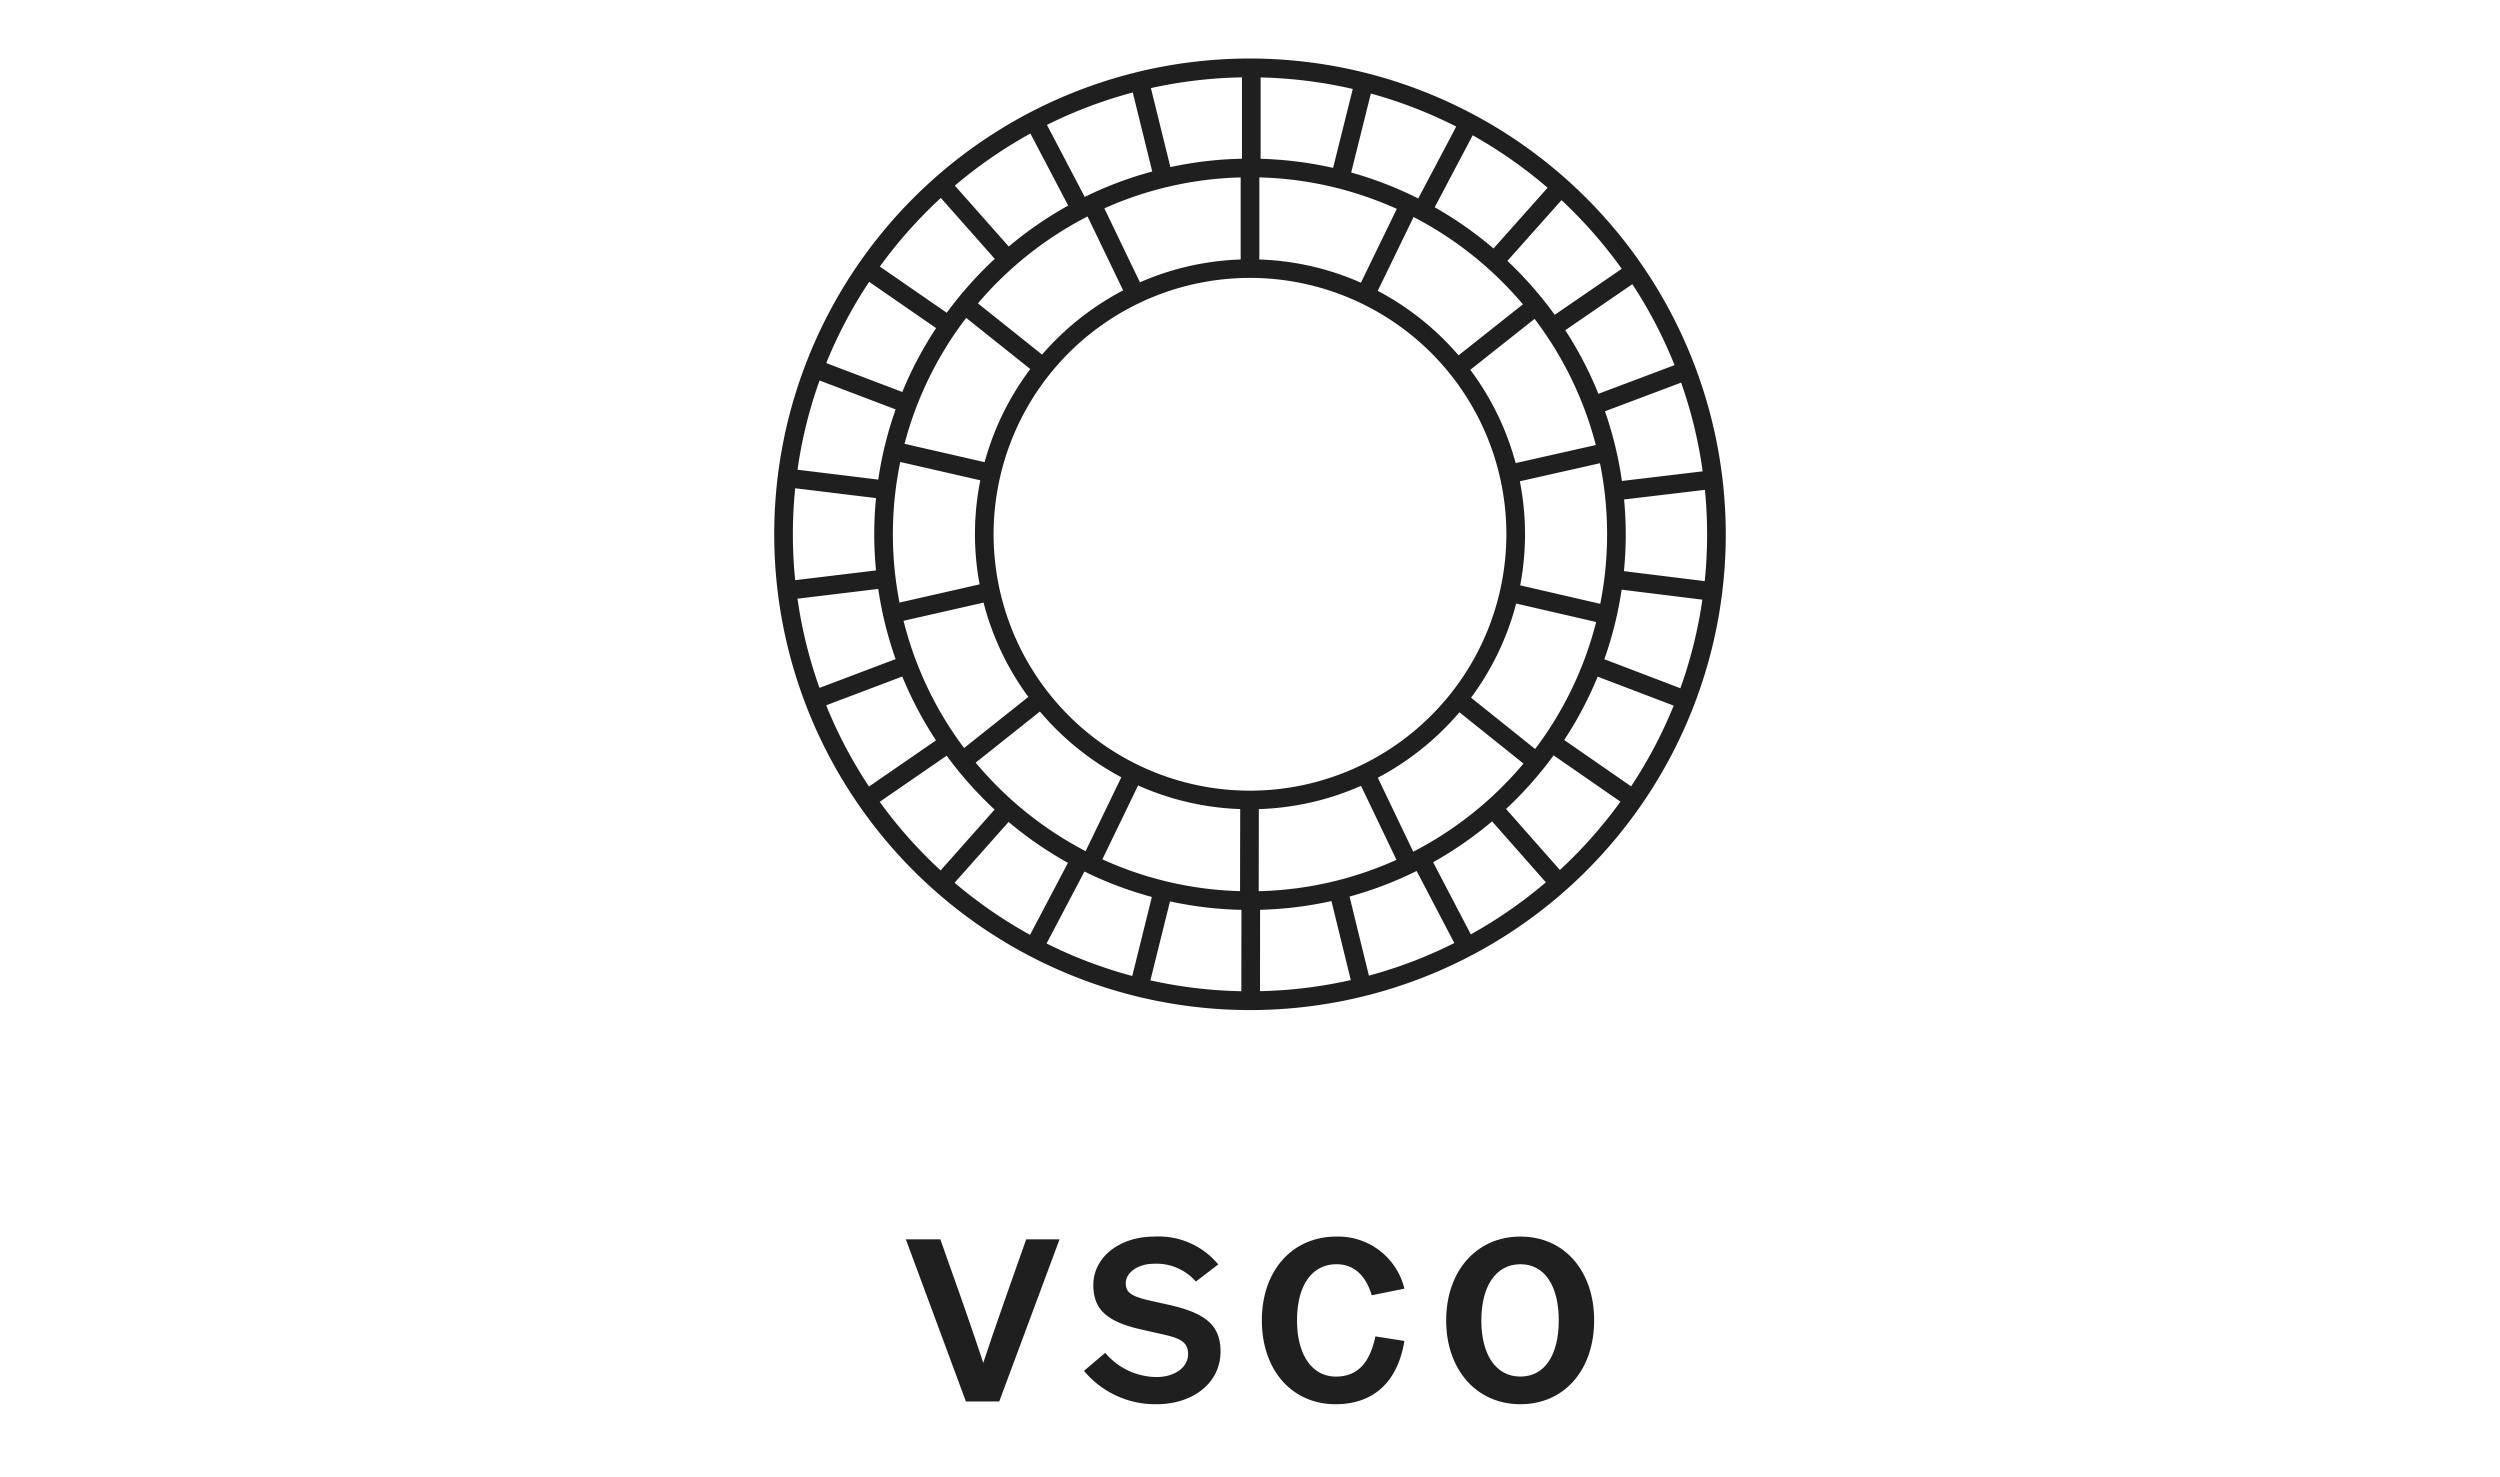 <svg xmlns="http://www.w3.org/2000/svg" xmlns:xlink="http://www.w3.org/1999/xlink" id="Layer_1" data-name="Layer 1" viewBox="0 0 215 127"><defs><style>.cls-1{fill:none}.cls-2{fill:transparent}.cls-3{clip-path:url(#clip-path)}.cls-4{fill:#201f1f}</style><clipPath id="clip-path"><rect width="120.794" height="154.676" x="47.103" y="-14.448" class="cls-1"/></clipPath></defs><title>kubernetes.io-logos2</title><rect width="223.255" height="134.511" x="-3.354" y="-4.366" class="cls-2"/><g class="cls-3"><g class="cls-3"><path d="M80.868,106.582l1.885,5.322c.805,2.299,1.336,3.869,1.808,5.303.451-1.394,1.001-2.966,1.807-5.283l1.885-5.342H91.121l-5.186,13.945H83.068l-5.165-13.945Z" class="cls-4"/><path d="M95.047,116.343a5.819,5.819,0,0,0,4.419,2.082c1.552,0,2.711-.825,2.711-1.984,0-1.178-.942-1.414-2.534-1.768L98.17,114.34c-3.004-.669-4.144-1.749-4.144-3.831,0-2.376,2.239-4.164,5.245-4.164a6.663,6.663,0,0,1,5.5,2.396l-1.926,1.473a4.498,4.498,0,0,0-3.594-1.532c-1.394,0-2.436.766-2.436,1.67,0,.844.551,1.138,2.043,1.492l1.669.373c3.163.707,4.439,1.768,4.439,4.007,0,2.79-2.475,4.538-5.46,4.538a7.984,7.984,0,0,1-6.285-2.867Z" class="cls-4"/><path d="M120.778,110.824l-2.809.57c-.491-1.649-1.493-2.67-3.025-2.67-2.122,0-3.398,1.826-3.398,4.831,0,3.025,1.336,4.831,3.339,4.831,1.749,0,2.887-1.021,3.398-3.457l2.495.393c-.59,3.614-2.731,5.441-5.913,5.441-3.791,0-6.345-2.966-6.345-7.209,0-4.243,2.574-7.209,6.423-7.209a5.854,5.854,0,0,1,5.834,4.478" class="cls-4"/><path d="M137.097,113.554c0,4.223-2.533,7.209-6.344,7.209-3.791,0-6.383-2.986-6.383-7.209,0-4.223,2.592-7.209,6.383-7.209,3.811,0,6.344,2.985,6.344,7.209m-9.702,0c0,2.966,1.257,4.831,3.358,4.831,2.102,0,3.3-1.866,3.3-4.831,0-2.947-1.198-4.831-3.3-4.831-2.102,0-3.358,1.885-3.358,4.831" class="cls-4"/><path d="M107.5,5.032a40.917,40.917,0,1,0,40.917,40.917,40.963,40.963,0,0,0-40.917-40.917m39.312,40.917a39.47,39.47,0,0,1-.205,4.028l-6.949-.858c.102-1.043.157-2.1.157-3.169,0-1.011-.052-2.008-.144-2.995l6.952-.829c.122,1.259.189,2.534.189,3.824m-78.625,0a39.585,39.585,0,0,1,.2-3.96l6.95.848c-.099,1.025-.153,2.062-.153,3.112,0,1.048.054,2.083.152,3.106l-6.95.839c-.13-1.297-.199-2.613-.199-3.944m69.841-10.58,6.549-2.466a38.941,38.941,0,0,1,1.853,7.63l-6.946.828a32.013,32.013,0,0,0-1.456-5.992m.182,10.58a30.686,30.686,0,0,1-.588,5.978l-6.885-1.59a23.499,23.499,0,0,0-.03-8.949l6.891-1.553a30.78,30.78,0,0,1,.612,6.114M107.5,67.998A22.049,22.049,0,1,1,129.548,45.949,22.073,22.073,0,0,1,107.5,67.998m.748,8.644.012-7.059a23.495,23.495,0,0,0,8.788-2.001l3.049,6.364a30.515,30.515,0,0,1-11.85,2.696M94.804,73.902l3.072-6.354a23.492,23.492,0,0,0,8.781,2.033l-.013,7.058a30.503,30.503,0,0,1-11.84-2.737M76.788,45.949a30.718,30.718,0,0,1,.634-6.219l6.885,1.577a23.52,23.52,0,0,0-.06,8.949L77.357,51.821a30.787,30.787,0,0,1-.57-5.872m29.91-30.692v7.059a23.492,23.492,0,0,0-8.663,1.962L94.974,17.919a30.51,30.51,0,0,1,11.724-2.661m13.426,2.705-3.084,6.349a23.472,23.472,0,0,0-8.737-1.996v-7.059A30.502,30.502,0,0,1,120.123,17.963m17.341,15.904a32.313,32.313,0,0,0-2.85-5.468l5.767-3.961a39.246,39.246,0,0,1,3.63,6.963Zm-.224,4.405-6.895,1.554a23.587,23.587,0,0,0-3.899-8.022l5.528-4.381a30.621,30.621,0,0,1,5.266,10.85m-11.803-7.715a23.815,23.815,0,0,0-6.952-5.546l3.083-6.348a30.902,30.902,0,0,1,9.402,7.508Zm-2.053-12.734,3.268-6.187a39.461,39.461,0,0,1,6.44,4.51l-4.65,5.222a32.462,32.462,0,0,0-5.058-3.544m-1.415-.756a32.082,32.082,0,0,0-5.768-2.233l1.693-6.791a39.039,39.039,0,0,1,7.341,2.84ZM114.646,14.439a32.24,32.24,0,0,0-6.232-.783v-6.996a39.2,39.2,0,0,1,7.925.991Zm-7.837-.789a32.246,32.246,0,0,0-6.156.719L98.979,7.577a39.234,39.234,0,0,1,7.83-.923Zm-7.716,1.098a32.05,32.05,0,0,0-5.806,2.187l-3.249-6.193A38.986,38.986,0,0,1,97.418,7.953ZM91.865,17.679a32.527,32.527,0,0,0-5.114,3.52L82.117,15.964a39.455,39.455,0,0,1,6.497-4.481Zm1.663.935,3.061,6.36a23.796,23.796,0,0,0-6.971,5.521l-5.516-4.404a30.896,30.896,0,0,1,9.427-7.476M83.092,27.339l5.513,4.4a23.594,23.594,0,0,0-3.927,8.007l-6.888-1.578a30.619,30.619,0,0,1,5.302-10.83m-5.494,6.372-6.539-2.484a39.219,39.219,0,0,1,3.688-6.987L80.503,28.216a32.3,32.3,0,0,0-2.905,5.494m-.572,1.499a32.037,32.037,0,0,0-1.496,6.035l-6.943-.848a38.981,38.981,0,0,1,1.895-7.673ZM75.529,50.648A32.003,32.003,0,0,0,77.024,56.682l-6.547,2.476a39.031,39.031,0,0,1-1.892-7.671Zm2.065,7.533a32.313,32.313,0,0,0,2.902,5.491l-5.761,3.969a39.21,39.21,0,0,1-3.683-6.985Zm.11-4.793,6.881-1.563a23.574,23.574,0,0,0,3.853,8.108l-5.528,4.397a30.616,30.616,0,0,1-5.206-10.942m11.728,7.804A23.802,23.802,0,0,0,96.433,66.845l-3.071,6.354a30.907,30.907,0,0,1-9.453-7.613ZM91.842,74.206l-3.259,6.192a39.478,39.478,0,0,1-6.487-4.482l4.642-5.228a32.449,32.449,0,0,0,5.104,3.518m1.421.745a32.083,32.083,0,0,0,5.796,2.189l-1.684,6.794a39.013,39.013,0,0,1-7.37-2.794Zm7.355,2.57a32.267,32.267,0,0,0,6.146.727l-.01,6.996a39.252,39.252,0,0,1-7.819-.932Zm7.75.723a32.24,32.24,0,0,0,6.136-.752l1.664,6.795a39.28,39.28,0,0,1-7.809.953Zm7.693-1.138a32.069,32.069,0,0,0,5.769-2.203l3.241,6.198a39.038,39.038,0,0,1-7.345,2.804Zm7.187-2.953a32.418,32.418,0,0,0,5.07-3.515l4.627,5.241a39.426,39.426,0,0,1-6.454,4.476Zm-1.707-.904-3.05-6.365a23.798,23.798,0,0,0,7.02-5.629l5.509,4.412a30.886,30.886,0,0,1-9.479,7.581m10.48-8.834-5.51-4.413a23.576,23.576,0,0,0,3.88-8.097l6.878,1.588a30.607,30.607,0,0,1-5.248,10.922M137.4,58.192l6.536,2.493a39.293,39.293,0,0,1-3.662,6.941l-5.751-3.985A32.227,32.227,0,0,0,137.4,58.192m.573-1.499a32.013,32.013,0,0,0,1.489-5.981l6.942.858a38.954,38.954,0,0,1-1.891,7.619Zm1.498-33.577-5.764,3.958a32.662,32.662,0,0,0-4.07-4.637l4.651-5.224a39.588,39.588,0,0,1,5.183,5.903M80.912,17.023l4.638,5.238a32.564,32.564,0,0,0-4.13,4.638L75.666,22.924a39.644,39.644,0,0,1,5.246-5.901M75.653,68.957l5.759-3.966a32.631,32.631,0,0,0,4.124,4.634l-4.644,5.231a39.623,39.623,0,0,1-5.238-5.899m58.497,5.86-4.63-5.245a32.595,32.595,0,0,0,4.089-4.611l5.748,3.982a39.621,39.621,0,0,1-5.207,5.874" class="cls-4"/></g></g></svg>